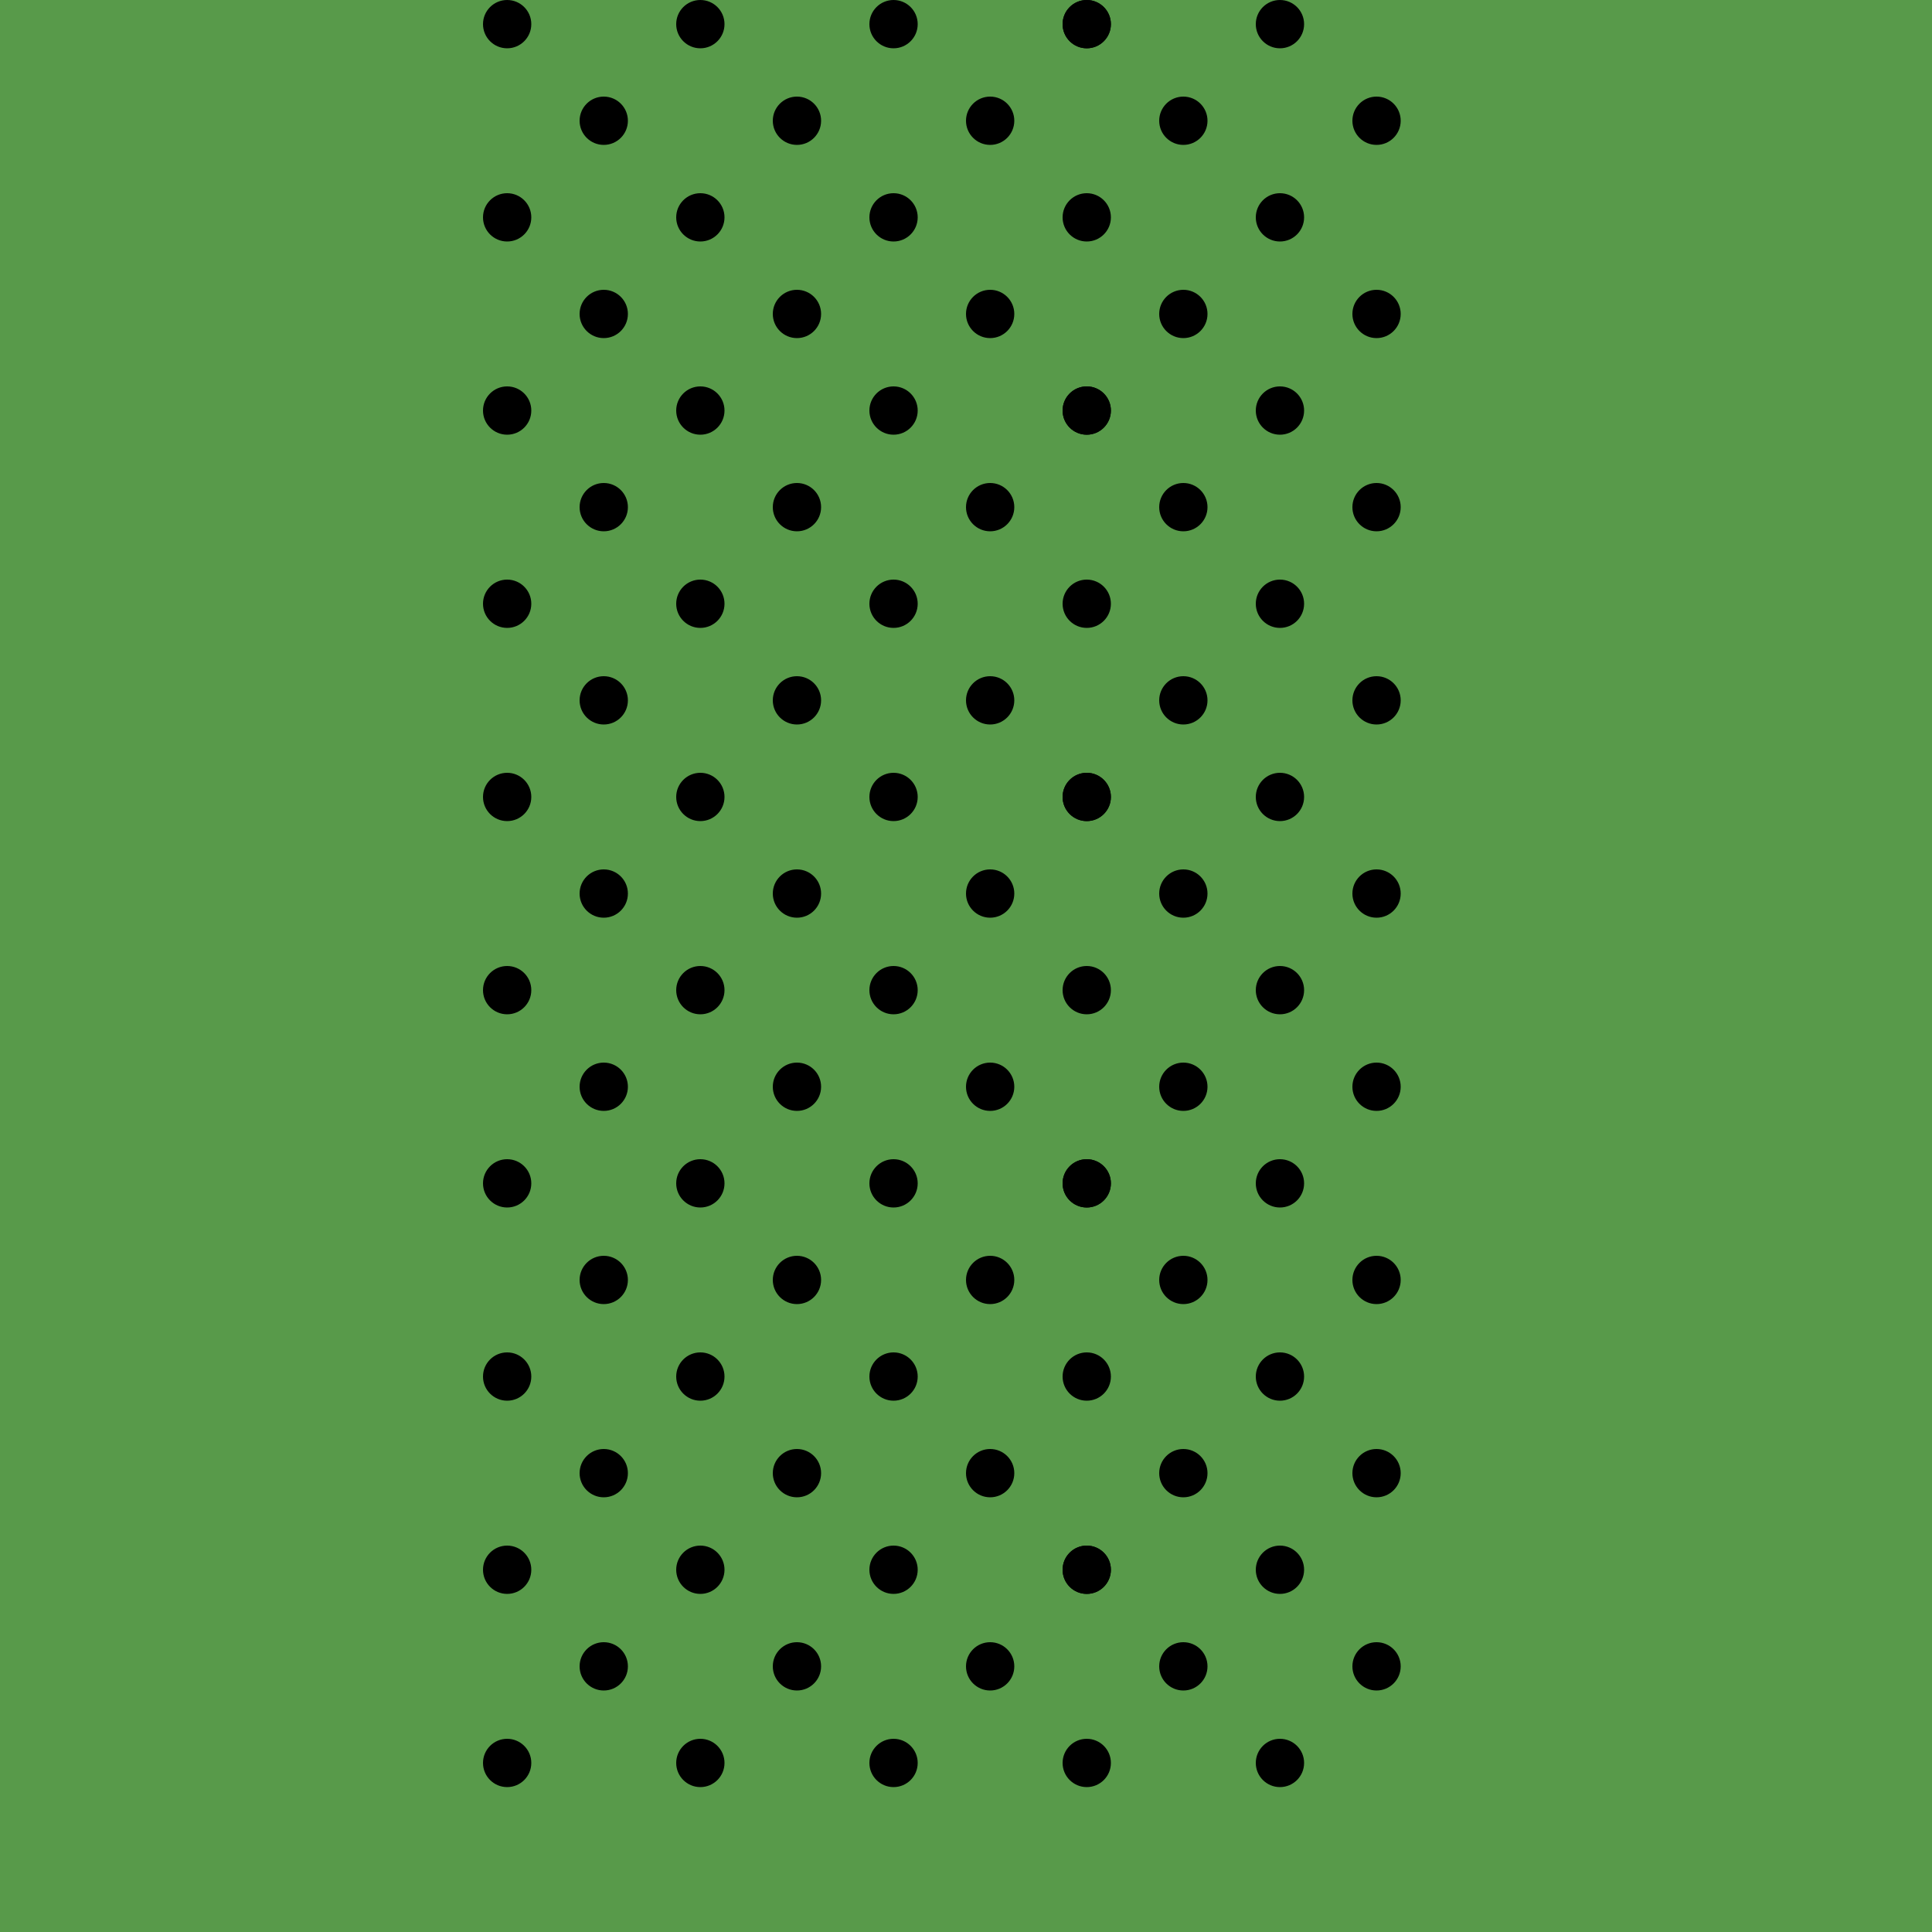 <svg width="20" height="20" viewBox="0 0 20 20" fill="none" xmlns="http://www.w3.org/2000/svg">
<rect width="20" height="20" fill="#589A4A"/>
<circle cx="5.25" cy="0.25" r="0.25" fill="black"/>
<circle cx="7.25" cy="0.25" r="0.25" fill="black"/>
<circle cx="6.25" cy="1.25" r="0.25" fill="black"/>
<circle cx="9.25" cy="0.25" r="0.25" fill="black"/>
<circle cx="8.25" cy="1.25" r="0.25" fill="black"/>
<circle cx="12.25" cy="1.25" r="0.25" fill="black"/>
<circle cx="13.25" cy="0.25" r="0.25" fill="black"/>
<circle cx="14.25" cy="1.25" r="0.25" fill="black"/>
<circle cx="10.25" cy="1.25" r="0.25" fill="black"/>
<circle cx="11.25" cy="0.25" r="0.25" fill="black"/>
<circle cx="11.25" cy="0.25" r="0.25" fill="black"/>
<circle cx="5.25" cy="2.25" r="0.25" fill="black"/>
<circle cx="7.25" cy="2.25" r="0.25" fill="black"/>
<circle cx="6.25" cy="3.25" r="0.25" fill="black"/>
<circle cx="9.25" cy="2.25" r="0.25" fill="black"/>
<circle cx="8.25" cy="3.25" r="0.25" fill="black"/>
<circle cx="12.25" cy="3.25" r="0.25" fill="black"/>
<circle cx="13.25" cy="2.25" r="0.25" fill="black"/>
<circle cx="14.25" cy="3.25" r="0.25" fill="black"/>
<circle cx="10.25" cy="3.25" r="0.25" fill="black"/>
<circle cx="11.25" cy="2.25" r="0.25" fill="black"/>
<circle cx="5.25" cy="4.25" r="0.25" fill="black"/>
<circle cx="7.25" cy="4.25" r="0.25" fill="black"/>
<circle cx="6.25" cy="5.25" r="0.25" fill="black"/>
<circle cx="9.25" cy="4.25" r="0.25" fill="black"/>
<circle cx="8.25" cy="5.25" r="0.25" fill="black"/>
<circle cx="12.25" cy="5.25" r="0.25" fill="black"/>
<circle cx="13.25" cy="4.25" r="0.25" fill="black"/>
<circle cx="14.25" cy="5.25" r="0.25" fill="black"/>
<circle cx="10.25" cy="5.25" r="0.25" fill="black"/>
<circle cx="11.25" cy="4.25" r="0.25" fill="black"/>
<circle cx="11.25" cy="4.25" r="0.25" fill="black"/>
<circle cx="5.25" cy="6.25" r="0.25" fill="black"/>
<circle cx="7.25" cy="6.25" r="0.25" fill="black"/>
<circle cx="6.25" cy="7.25" r="0.25" fill="black"/>
<circle cx="9.25" cy="6.25" r="0.25" fill="black"/>
<circle cx="8.25" cy="7.25" r="0.25" fill="black"/>
<circle cx="12.25" cy="7.25" r="0.25" fill="black"/>
<circle cx="13.25" cy="6.25" r="0.25" fill="black"/>
<circle cx="14.25" cy="7.25" r="0.25" fill="black"/>
<circle cx="10.25" cy="7.25" r="0.25" fill="black"/>
<circle cx="11.25" cy="6.25" r="0.25" fill="black"/>
<circle cx="5.25" cy="8.25" r="0.25" fill="black"/>
<circle cx="7.25" cy="8.25" r="0.25" fill="black"/>
<circle cx="6.25" cy="9.25" r="0.25" fill="black"/>
<circle cx="9.25" cy="8.25" r="0.25" fill="black"/>
<circle cx="8.25" cy="9.25" r="0.25" fill="black"/>
<circle cx="12.25" cy="9.25" r="0.25" fill="black"/>
<circle cx="13.25" cy="8.25" r="0.25" fill="black"/>
<circle cx="14.25" cy="9.25" r="0.25" fill="black"/>
<circle cx="10.25" cy="9.25" r="0.25" fill="black"/>
<circle cx="11.25" cy="8.25" r="0.25" fill="black"/>
<circle cx="11.25" cy="8.25" r="0.25" fill="black"/>
<circle cx="5.25" cy="10.25" r="0.25" fill="black"/>
<circle cx="7.25" cy="10.25" r="0.25" fill="black"/>
<circle cx="6.25" cy="11.25" r="0.25" fill="black"/>
<circle cx="9.25" cy="10.25" r="0.25" fill="black"/>
<circle cx="8.25" cy="11.25" r="0.25" fill="black"/>
<circle cx="12.25" cy="11.25" r="0.25" fill="black"/>
<circle cx="13.25" cy="10.25" r="0.25" fill="black"/>
<circle cx="14.25" cy="11.25" r="0.25" fill="black"/>
<circle cx="10.25" cy="11.25" r="0.25" fill="black"/>
<circle cx="11.25" cy="10.25" r="0.25" fill="black"/>
<circle cx="5.25" cy="12.25" r="0.25" fill="black"/>
<circle cx="7.25" cy="12.25" r="0.25" fill="black"/>
<circle cx="6.25" cy="13.25" r="0.25" fill="black"/>
<circle cx="9.25" cy="12.25" r="0.25" fill="black"/>
<circle cx="8.25" cy="13.25" r="0.25" fill="black"/>
<circle cx="12.25" cy="13.25" r="0.25" fill="black"/>
<circle cx="13.25" cy="12.25" r="0.25" fill="black"/>
<circle cx="14.25" cy="13.25" r="0.25" fill="black"/>
<circle cx="10.25" cy="13.25" r="0.25" fill="black"/>
<circle cx="11.25" cy="12.25" r="0.25" fill="black"/>
<circle cx="11.25" cy="12.25" r="0.25" fill="black"/>
<circle cx="5.25" cy="14.25" r="0.25" fill="black"/>
<circle cx="7.25" cy="14.25" r="0.25" fill="black"/>
<circle cx="6.25" cy="15.25" r="0.25" fill="black"/>
<circle cx="9.25" cy="14.25" r="0.25" fill="black"/>
<circle cx="8.25" cy="15.25" r="0.25" fill="black"/>
<circle cx="12.25" cy="15.25" r="0.25" fill="black"/>
<circle cx="13.25" cy="14.25" r="0.25" fill="black"/>
<circle cx="14.25" cy="15.25" r="0.25" fill="black"/>
<circle cx="10.25" cy="15.25" r="0.25" fill="black"/>
<circle cx="11.25" cy="14.25" r="0.25" fill="black"/>
<circle cx="5.25" cy="16.25" r="0.25" fill="black"/>
<circle cx="7.25" cy="16.25" r="0.25" fill="black"/>
<circle cx="6.25" cy="17.25" r="0.25" fill="black"/>
<circle cx="9.25" cy="16.25" r="0.25" fill="black"/>
<circle cx="8.25" cy="17.25" r="0.25" fill="black"/>
<circle cx="12.25" cy="17.25" r="0.25" fill="black"/>
<circle cx="13.25" cy="16.25" r="0.25" fill="black"/>
<circle cx="14.25" cy="17.25" r="0.25" fill="black"/>
<circle cx="10.25" cy="17.25" r="0.25" fill="black"/>
<circle cx="11.25" cy="16.25" r="0.25" fill="black"/>
<circle cx="11.25" cy="16.25" r="0.25" fill="black"/>
<circle cx="5.25" cy="18.25" r="0.25" fill="black"/>
<circle cx="7.25" cy="18.25" r="0.25" fill="black"/>
<circle cx="9.25" cy="18.25" r="0.25" fill="black"/>
<circle cx="13.25" cy="18.25" r="0.25" fill="black"/>
<circle cx="11.25" cy="18.25" r="0.25" fill="black"/>
</svg>
